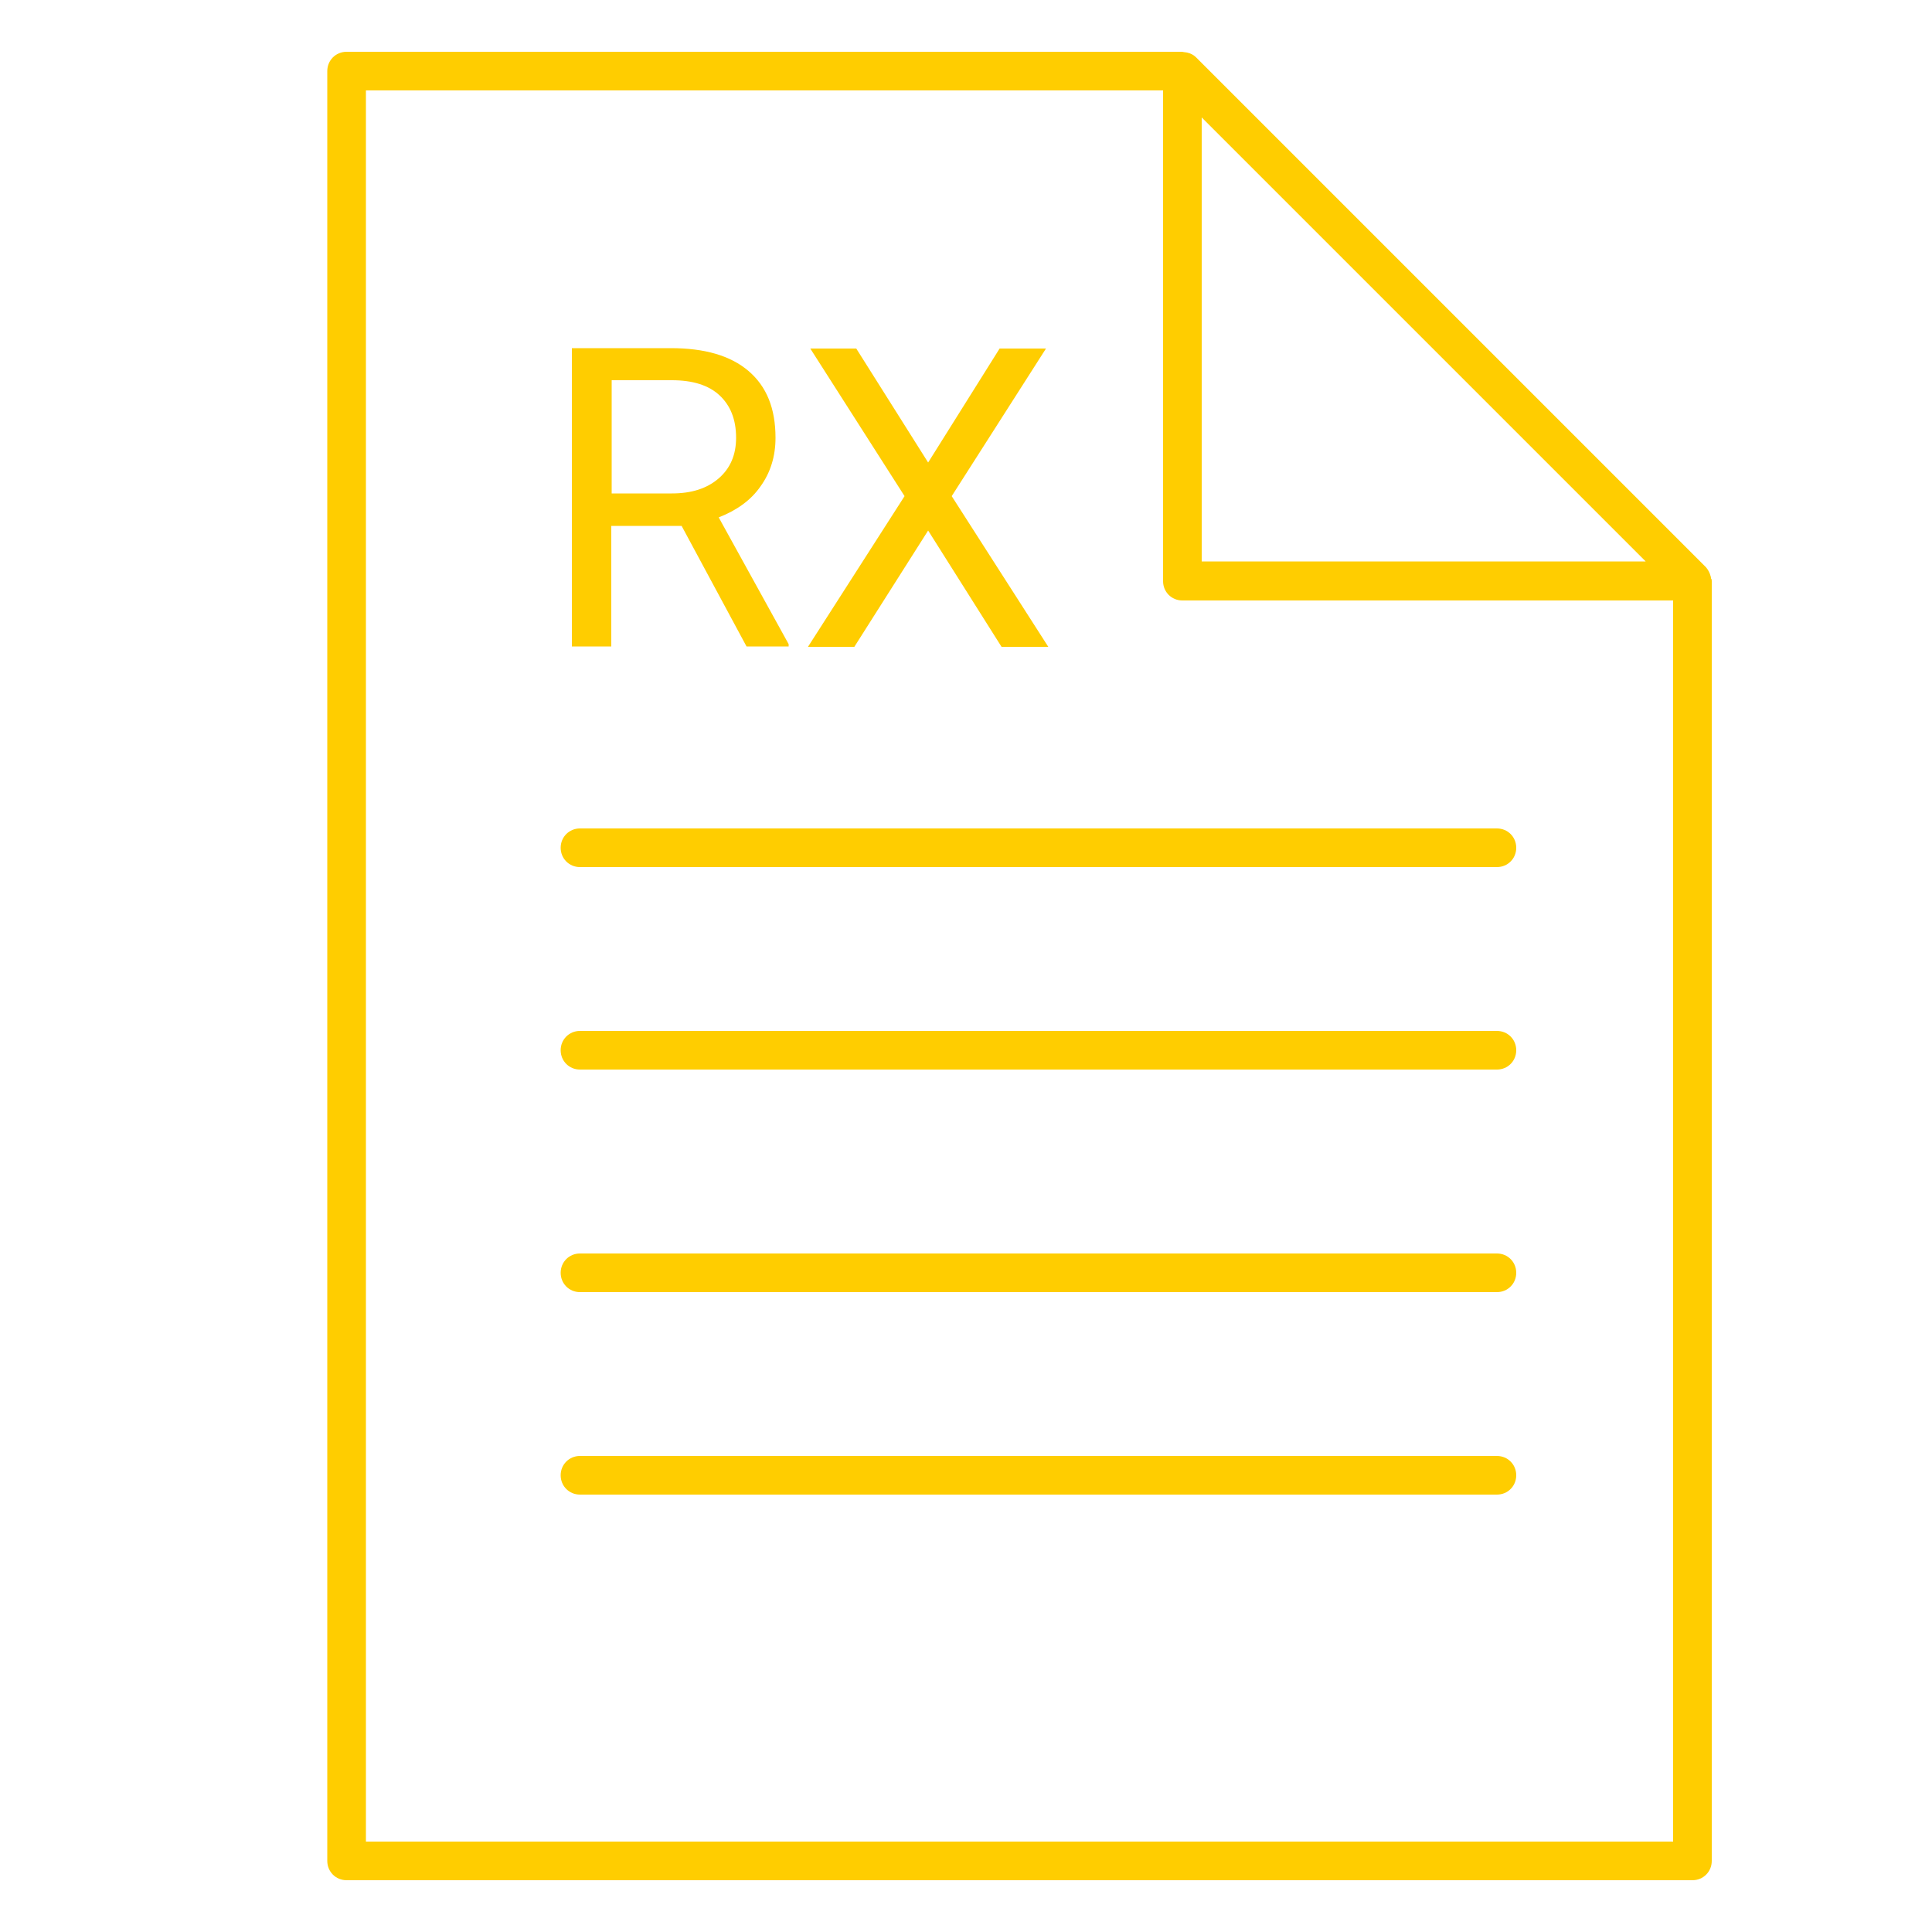 <?xml version="1.0" encoding="UTF-8"?><svg id="uuid-ccfc7390-084c-4127-9244-c9925d79dfe1" xmlns="http://www.w3.org/2000/svg" viewBox="0 0 50 50"><path d="M44.28,14.97s0-.04-.01-.06c-.02-.08-.06-.16-.12-.23L30.95,1.48c-.06-.06-.14-.1-.23-.12-.02,0-.04-.01-.07-.01-.02,0-.04-.01-.06-.01H8.97c-.28,0-.5,.22-.5,.5V48.16c0,.28,.22,.5,.5,.5H43.8c.28,0,.5-.22,.5-.5V15.04s0-.04-.01-.06ZM9.47,47.66V2.34H30.1V15.04c0,.28,.22,.5,.5,.5h12.7V47.66H9.47ZM31.1,14.54V3.04l11.49,11.49h-11.49Z" fill="#FFCD00"/><path d="M15.83,13.61h1.81l1.68,3.12h1.09v-.06l-1.81-3.28c.46-.18,.83-.44,1.08-.8,.26-.36,.39-.78,.39-1.26,0-.76-.23-1.33-.7-1.73s-1.14-.59-2.01-.59h-2.56v7.72h1.02v-3.12Zm0-3.77h1.56c.54,0,.95,.13,1.23,.39,.28,.26,.43,.62,.43,1.1,0,.44-.15,.79-.45,1.05s-.7,.39-1.21,.39h-1.56v-2.93Z" fill="#FFCD00"/><polygon points="22.11 16.74 24.02 13.73 25.92 16.74 27.13 16.74 24.63 12.84 27.07 9.02 25.87 9.02 24.02 11.97 22.16 9.02 20.97 9.02 23.41 12.84 20.91 16.74 22.11 16.74" fill="#FFCD00"/><path d="M38.74,21.44H15.01c-.28,0-.5,.22-.5,.5s.22,.5,.5,.5h23.73c.28,0,.5-.22,.5-.5s-.22-.5-.5-.5Z" fill="#FFCD00"/><path d="M38.74,26.68H15.01c-.28,0-.5,.22-.5,.5s.22,.5,.5,.5h23.73c.28,0,.5-.22,.5-.5s-.22-.5-.5-.5Z" fill="#FFCD00"/><path d="M38.74,32.44H15.01c-.28,0-.5,.22-.5,.5s.22,.5,.5,.5h23.73c.28,0,.5-.22,.5-.5s-.22-.5-.5-.5Z" fill="#FFCD00"/><path d="M38.74,37.68H15.01c-.28,0-.5,.22-.5,.5s.22,.5,.5,.5h23.73c.28,0,.5-.22,.5-.5s-.22-.5-.5-.5Z" fill="#FFCD00"/></svg>